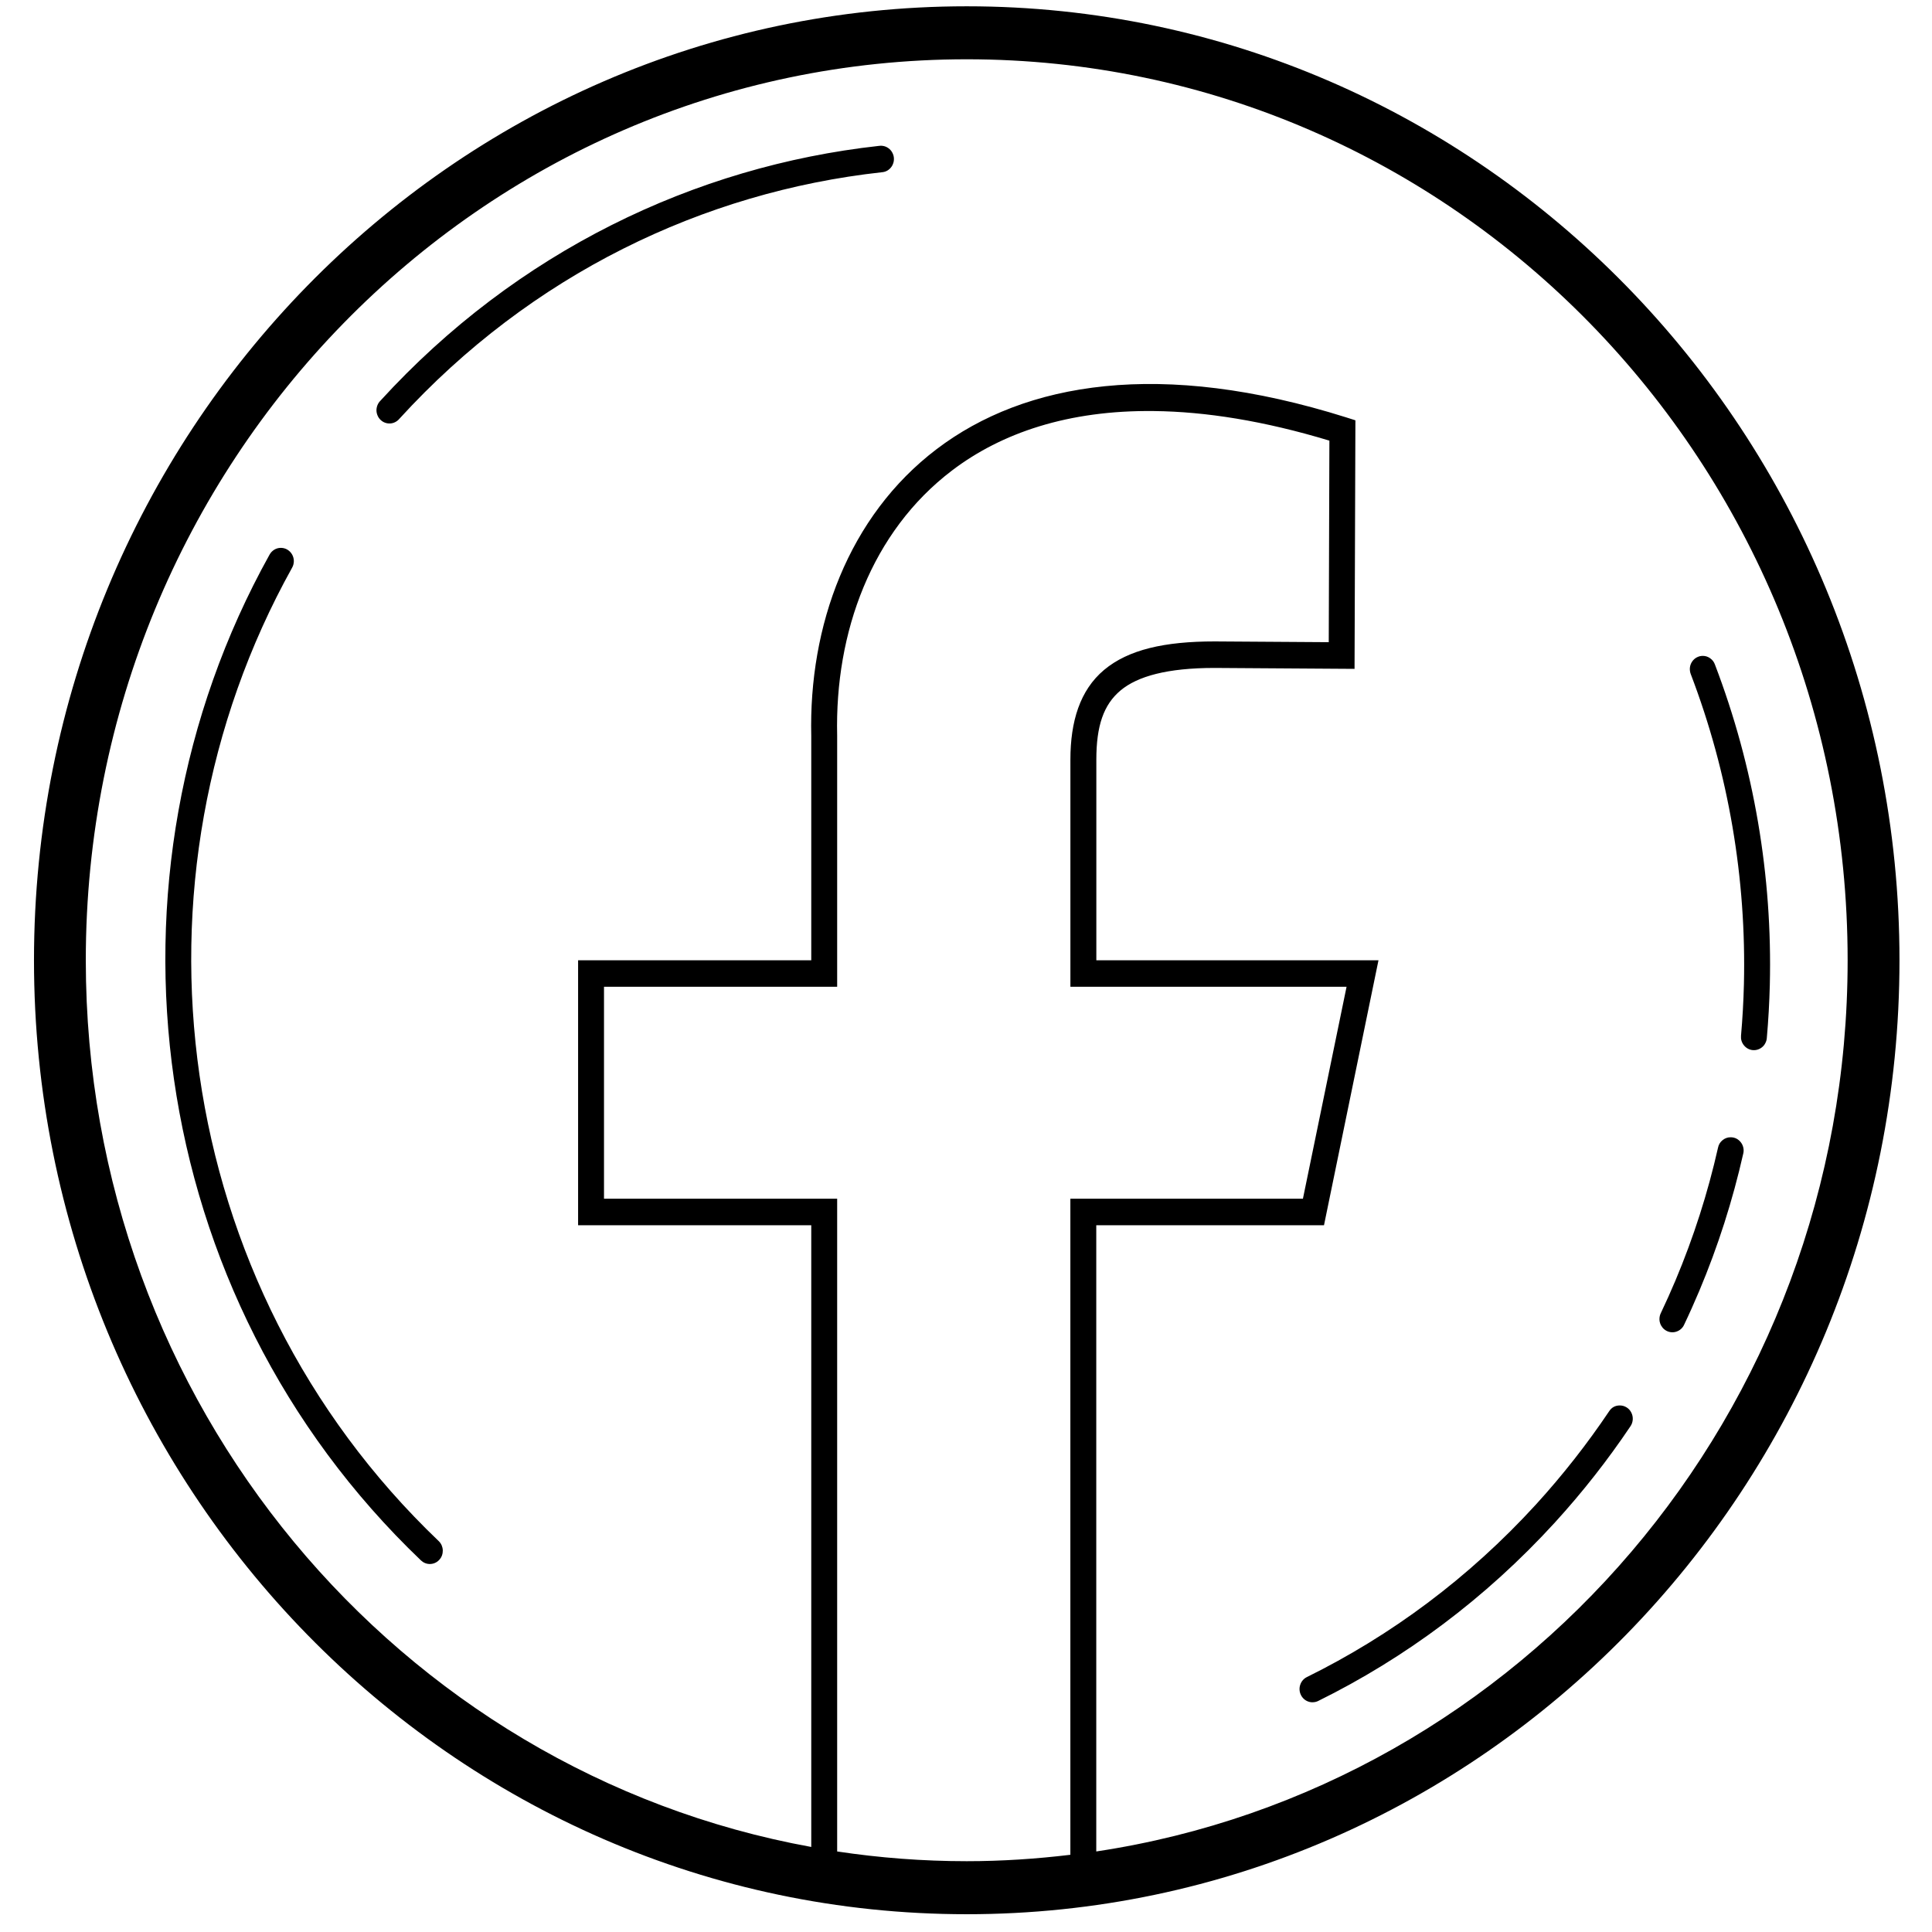 <svg width="54" height="54" viewBox="0 0 54 54" fill="none" xmlns="http://www.w3.org/2000/svg">
<path d="M27.021 0.176C12.631 0.176 0.95 12.122 0.95 26.84C0.95 41.556 12.631 53.503 27.021 53.503C41.41 53.503 53.091 41.556 53.091 26.84C53.091 12.122 41.41 0.176 27.021 0.176ZM27.021 1.657C40.627 1.657 51.642 12.923 51.642 26.84C51.642 39.497 42.528 49.96 30.641 51.749V34.246H37.006L38.529 26.84H30.643V21.233C30.643 20.285 30.846 19.695 31.32 19.298C31.794 18.902 32.624 18.669 33.947 18.669L37.86 18.695L37.884 11.748L37.627 11.666C35.037 10.851 32.794 10.602 30.889 10.794C28.983 10.985 27.416 11.614 26.18 12.553C23.708 14.43 22.602 17.497 22.675 20.574V26.84H16.158V34.246H22.675V51.623C11.145 49.526 2.398 39.238 2.398 26.84C2.398 12.923 13.414 1.657 27.021 1.657ZM24.604 4.074C24.599 4.075 24.594 4.075 24.589 4.076C24.581 4.076 24.571 4.077 24.563 4.078C19.416 4.647 14.437 7.034 10.632 11.201C10.596 11.237 10.569 11.278 10.55 11.325C10.532 11.372 10.522 11.421 10.522 11.471C10.523 11.521 10.534 11.57 10.554 11.616C10.573 11.662 10.602 11.703 10.638 11.737C10.674 11.771 10.715 11.798 10.761 11.814C10.808 11.832 10.856 11.838 10.905 11.836C10.955 11.833 11.001 11.821 11.046 11.798C11.09 11.776 11.129 11.745 11.161 11.707C14.845 7.671 19.659 5.365 24.641 4.815C24.689 4.812 24.735 4.801 24.779 4.78C24.822 4.759 24.859 4.73 24.892 4.693C24.924 4.657 24.948 4.615 24.964 4.569C24.981 4.523 24.987 4.475 24.985 4.426C24.983 4.377 24.971 4.33 24.95 4.286C24.93 4.241 24.901 4.202 24.865 4.169C24.83 4.137 24.79 4.112 24.744 4.095C24.699 4.079 24.652 4.072 24.604 4.074ZM32.256 11.489C33.695 11.505 35.325 11.762 37.157 12.316L37.139 17.949L33.953 17.928H33.951C32.546 17.928 31.54 18.157 30.861 18.723C30.183 19.291 29.918 20.168 29.918 21.233V27.58H37.637L36.417 33.505H29.917V51.842C28.966 51.956 28.001 52.021 27.021 52.021C25.789 52.021 24.582 51.927 23.399 51.749V33.505H16.882V27.58H23.399V20.557C23.331 17.672 24.36 14.858 26.611 13.149C27.992 12.1 29.859 11.46 32.256 11.489ZM7.852 15.313C7.786 15.312 7.724 15.33 7.668 15.363C7.611 15.398 7.566 15.445 7.534 15.503C2.518 24.517 4.014 36.212 11.767 43.615C11.803 43.648 11.842 43.674 11.887 43.691C11.932 43.708 11.979 43.716 12.027 43.714C12.075 43.712 12.121 43.702 12.165 43.681C12.208 43.661 12.247 43.633 12.279 43.596C12.312 43.561 12.337 43.52 12.354 43.473C12.37 43.427 12.377 43.38 12.376 43.331C12.374 43.282 12.363 43.235 12.344 43.19C12.323 43.145 12.296 43.106 12.261 43.073C4.751 35.902 3.312 24.59 8.163 15.87C8.179 15.842 8.192 15.812 8.2 15.781C8.208 15.75 8.212 15.717 8.213 15.685C8.213 15.653 8.209 15.62 8.201 15.589C8.193 15.558 8.18 15.527 8.165 15.499C8.149 15.471 8.13 15.446 8.108 15.423C8.085 15.4 8.06 15.38 8.033 15.363C8.006 15.347 7.976 15.334 7.946 15.326C7.915 15.317 7.884 15.313 7.852 15.313ZM47.597 18.332C47.567 18.332 47.538 18.335 47.508 18.342C47.48 18.35 47.452 18.36 47.426 18.374C47.399 18.388 47.375 18.405 47.352 18.426C47.33 18.446 47.31 18.469 47.294 18.494C47.277 18.519 47.264 18.546 47.253 18.574C47.243 18.603 47.236 18.633 47.233 18.663C47.23 18.693 47.231 18.723 47.235 18.754C47.239 18.784 47.246 18.813 47.257 18.841C48.317 21.615 48.814 24.569 48.743 27.51C48.731 27.99 48.704 28.471 48.662 28.949C48.658 28.997 48.662 29.045 48.676 29.092C48.691 29.139 48.714 29.182 48.745 29.219C48.776 29.257 48.812 29.287 48.854 29.31C48.897 29.333 48.942 29.347 48.99 29.351C49.038 29.355 49.085 29.35 49.131 29.335C49.177 29.32 49.218 29.297 49.255 29.266C49.292 29.235 49.322 29.197 49.343 29.153C49.366 29.11 49.379 29.064 49.383 29.015C49.427 28.52 49.454 28.025 49.467 27.529V27.528C49.541 24.488 49.028 21.439 47.932 18.572C47.906 18.5 47.862 18.443 47.8 18.399C47.739 18.355 47.672 18.333 47.597 18.332ZM48.377 31.787C48.292 31.786 48.215 31.812 48.147 31.867C48.079 31.922 48.036 31.992 48.019 32.079C47.734 33.342 47.337 34.584 46.829 35.791C46.699 36.098 46.563 36.403 46.419 36.705C46.398 36.75 46.386 36.796 46.383 36.845C46.38 36.894 46.386 36.942 46.402 36.988C46.418 37.035 46.442 37.076 46.473 37.113C46.506 37.15 46.543 37.179 46.587 37.201C46.63 37.222 46.675 37.234 46.723 37.237C46.771 37.24 46.818 37.233 46.863 37.217C46.909 37.201 46.949 37.177 46.986 37.144C47.022 37.112 47.05 37.073 47.071 37.028C47.22 36.716 47.359 36.402 47.494 36.084C48.019 34.837 48.429 33.551 48.724 32.245C48.738 32.19 48.739 32.136 48.727 32.08C48.715 32.025 48.693 31.975 48.659 31.931C48.625 31.886 48.584 31.851 48.535 31.825C48.486 31.8 48.432 31.788 48.377 31.787ZM45.271 39.283C45.143 39.284 45.044 39.339 44.974 39.448C44.366 40.352 43.687 41.221 42.933 42.048C41.05 44.109 38.871 45.719 36.527 46.875C36.484 46.896 36.447 46.925 36.415 46.961C36.383 46.998 36.359 47.04 36.343 47.087C36.327 47.133 36.32 47.181 36.323 47.23C36.326 47.279 36.337 47.326 36.359 47.37C36.379 47.415 36.408 47.452 36.444 47.486C36.479 47.518 36.52 47.543 36.566 47.559C36.611 47.575 36.658 47.582 36.706 47.578C36.754 47.576 36.8 47.564 36.843 47.543C39.266 46.347 41.517 44.682 43.462 42.552C44.24 41.699 44.943 40.801 45.57 39.867C45.61 39.81 45.631 39.747 45.636 39.677C45.64 39.608 45.627 39.543 45.595 39.481C45.564 39.419 45.519 39.37 45.461 39.335C45.401 39.299 45.338 39.282 45.271 39.283Z" fill="black"/>
</svg>

